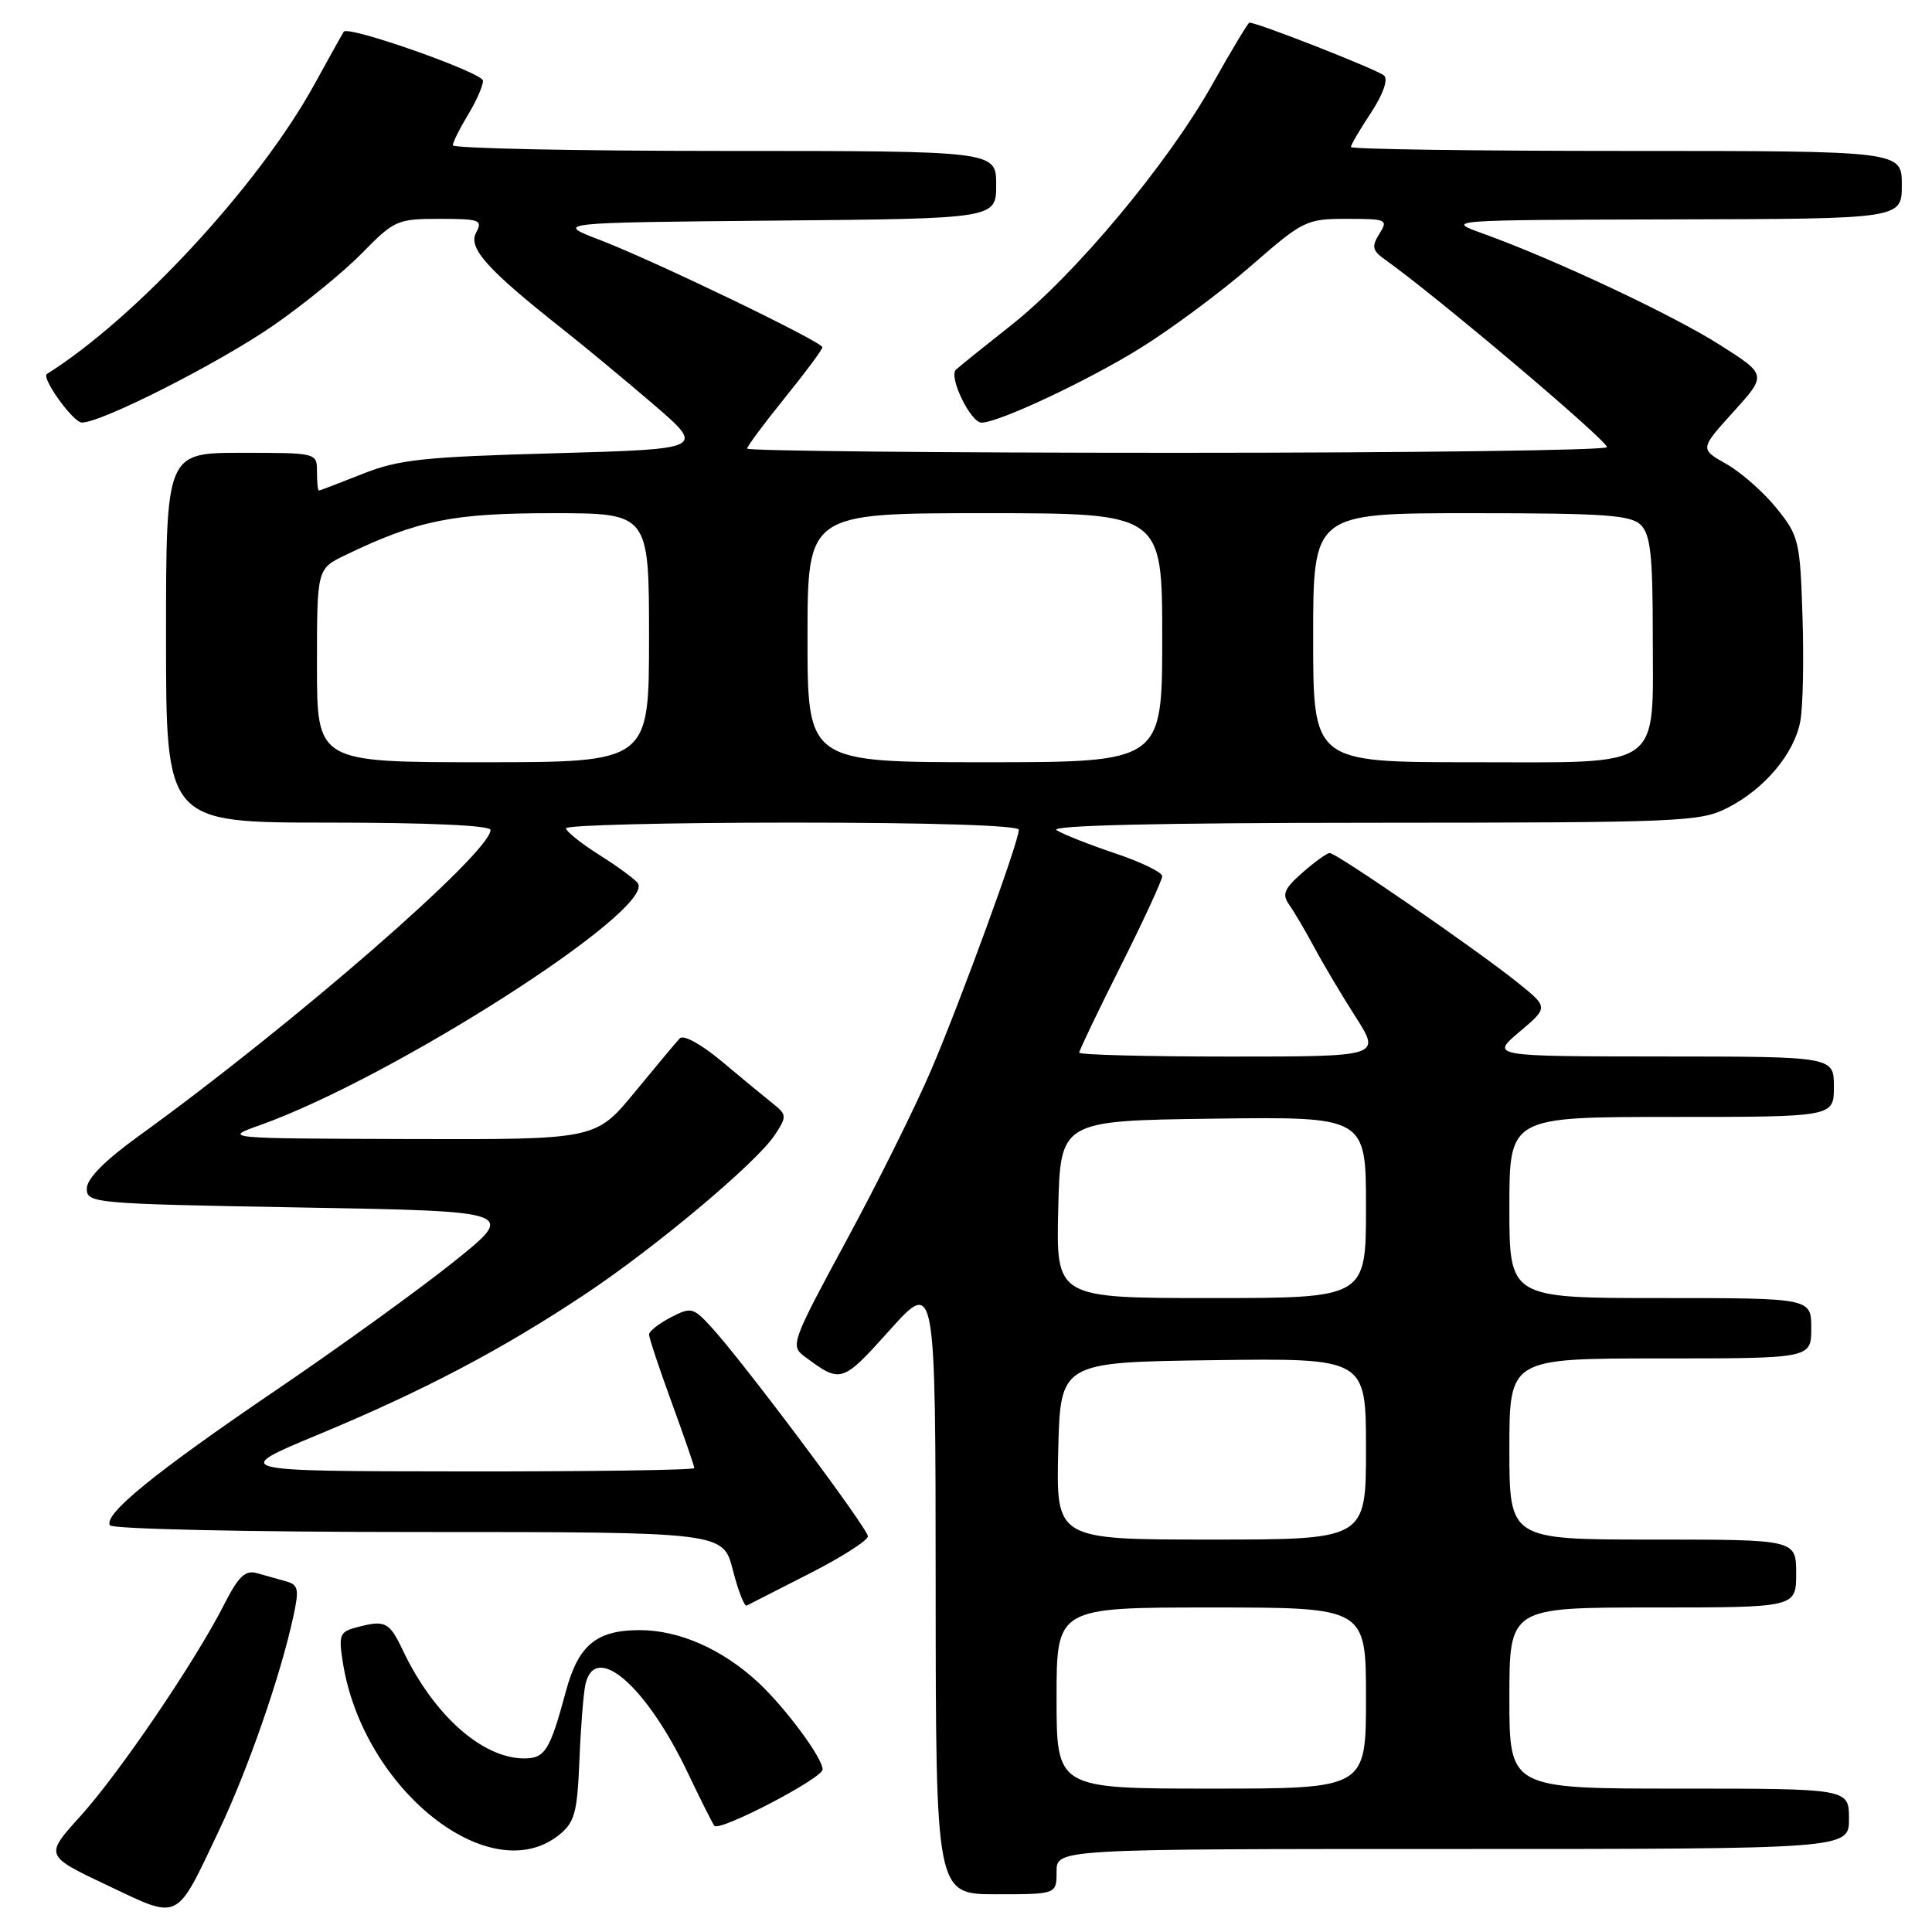 <?xml version="1.0" encoding="UTF-8" standalone="no"?>
<!DOCTYPE svg PUBLIC "-//W3C//DTD SVG 1.1//EN" "http://www.w3.org/Graphics/SVG/1.1/DTD/svg11.dtd" >
<svg xmlns="http://www.w3.org/2000/svg" xmlns:xlink="http://www.w3.org/1999/xlink" version="1.1" viewBox="0 0 256 256">
 <g >
 <path fill="currentColor"
d=" M 29.04 242.50 C 32.85 234.47 37.14 222.14 38.85 214.28 C 39.66 210.56 39.55 210.00 37.89 209.53 C 36.85 209.24 35.12 208.75 34.04 208.45 C 32.49 208.01 31.59 208.87 29.65 212.70 C 25.82 220.21 15.79 234.98 10.62 240.69 C 5.92 245.88 5.92 245.88 14.21 249.81 C 23.94 254.42 23.21 254.78 29.04 242.50 Z  M 140.00 248.00 C 140.00 245.00 140.00 245.00 192.50 245.00 C 245.00 245.00 245.00 245.00 245.00 241.00 C 245.00 237.00 245.00 237.00 222.50 237.00 C 200.00 237.00 200.00 237.00 200.00 225.00 C 200.00 213.00 200.00 213.00 219.00 213.00 C 238.00 213.00 238.00 213.00 238.00 208.50 C 238.00 204.00 238.00 204.00 219.00 204.00 C 200.00 204.00 200.00 204.00 200.00 192.00 C 200.00 180.00 200.00 180.00 220.00 180.00 C 240.00 180.00 240.00 180.00 240.00 176.00 C 240.00 172.00 240.00 172.00 220.00 172.00 C 200.00 172.00 200.00 172.00 200.00 160.00 C 200.00 148.00 200.00 148.00 221.50 148.00 C 243.00 148.00 243.00 148.00 243.00 144.00 C 243.00 140.00 243.00 140.00 220.25 139.99 C 197.50 139.97 197.50 139.97 201.34 136.72 C 205.18 133.48 205.18 133.48 201.11 130.21 C 195.62 125.80 177.04 112.99 176.19 113.03 C 175.81 113.05 174.18 114.22 172.57 115.64 C 170.16 117.76 169.85 118.50 170.81 119.86 C 171.45 120.76 172.95 123.30 174.13 125.50 C 175.31 127.70 177.78 131.86 179.63 134.75 C 182.98 140.00 182.98 140.00 162.99 140.00 C 151.99 140.00 143.00 139.77 143.00 139.48 C 143.00 139.20 145.47 134.03 148.50 128.00 C 151.53 121.97 154.00 116.61 154.00 116.10 C 154.00 115.58 151.19 114.22 147.75 113.07 C 144.31 111.91 140.82 110.53 140.00 110.00 C 139.02 109.37 153.47 109.03 181.79 109.02 C 222.77 109.00 225.28 108.90 228.91 107.04 C 233.82 104.54 237.75 99.87 238.55 95.56 C 238.90 93.71 239.03 87.46 238.84 81.68 C 238.52 71.67 238.36 71.00 235.40 67.34 C 233.70 65.23 230.72 62.60 228.77 61.49 C 225.23 59.49 225.23 59.49 229.68 54.58 C 234.13 49.66 234.13 49.66 227.89 45.70 C 221.67 41.74 205.95 34.35 196.50 30.95 C 191.50 29.15 191.50 29.15 221.75 29.07 C 252.00 29.00 252.00 29.00 252.00 24.50 C 252.00 20.00 252.00 20.00 215.50 20.00 C 195.43 20.00 179.00 19.77 179.00 19.48 C 179.00 19.19 180.20 17.15 181.66 14.94 C 183.25 12.53 183.95 10.56 183.41 10.02 C 182.67 9.29 166.67 3.00 165.55 3.00 C 165.38 3.00 163.15 6.71 160.60 11.25 C 154.72 21.71 142.41 36.45 134.00 43.08 C 130.43 45.90 127.12 48.56 126.66 48.99 C 125.67 49.92 128.61 56.00 130.06 56.00 C 132.30 56.00 143.96 50.54 151.00 46.19 C 155.12 43.64 161.74 38.73 165.71 35.28 C 172.69 29.19 173.09 29.00 178.47 29.00 C 183.76 29.00 183.96 29.09 182.77 30.99 C 181.72 32.68 181.83 33.19 183.51 34.39 C 190.16 39.09 212.85 58.26 212.93 59.25 C 212.97 59.66 187.35 60.00 156.00 60.00 C 124.65 60.00 99.00 59.75 99.00 59.44 C 99.00 59.14 101.25 56.11 104.00 52.71 C 106.75 49.31 108.99 46.30 108.97 46.01 C 108.93 45.28 86.66 34.54 79.50 31.80 C 73.50 29.50 73.50 29.50 102.75 29.23 C 132.00 28.97 132.00 28.97 132.00 24.48 C 132.00 20.00 132.00 20.00 96.00 20.00 C 76.20 20.00 60.00 19.66 60.00 19.25 C 60.01 18.84 60.91 17.03 62.00 15.23 C 63.10 13.43 64.00 11.39 64.00 10.70 C 64.00 9.64 46.16 3.35 45.55 4.20 C 45.43 4.37 43.66 7.55 41.61 11.27 C 34.31 24.52 18.00 42.16 6.22 49.55 C 5.42 50.05 9.70 55.99 10.85 55.99 C 13.45 56.01 29.01 48.11 36.23 43.12 C 40.23 40.35 45.51 36.05 47.96 33.55 C 52.24 29.18 52.65 29.00 58.24 29.00 C 63.60 29.00 63.99 29.15 63.08 30.84 C 62.00 32.86 64.57 35.72 74.49 43.56 C 77.24 45.73 82.64 50.20 86.49 53.50 C 93.48 59.50 93.48 59.50 73.49 60.06 C 56.06 60.54 52.80 60.89 48.00 62.81 C 44.98 64.01 42.39 65.00 42.25 65.00 C 42.11 65.00 42.00 63.88 42.00 62.50 C 42.00 60.00 42.00 60.00 32.00 60.00 C 22.00 60.00 22.00 60.00 22.00 84.50 C 22.00 109.00 22.00 109.00 43.50 109.00 C 56.68 109.00 65.00 109.37 65.00 109.97 C 65.00 112.98 38.85 135.74 18.42 150.50 C 13.84 153.81 11.50 156.18 11.50 157.50 C 11.50 159.44 12.35 159.51 40.00 160.00 C 68.50 160.50 68.50 160.50 60.00 167.29 C 55.33 171.02 44.76 178.65 36.52 184.24 C 20.51 195.12 13.68 200.67 14.57 202.11 C 14.87 202.61 32.93 203.00 55.47 203.00 C 95.82 203.00 95.82 203.00 97.10 208.02 C 97.81 210.78 98.64 212.91 98.94 212.75 C 99.25 212.59 102.99 210.68 107.25 208.51 C 111.51 206.34 115.00 204.12 115.00 203.57 C 115.00 202.52 98.40 180.34 94.21 175.80 C 91.84 173.23 91.57 173.17 88.86 174.57 C 87.29 175.39 86.00 176.40 86.00 176.83 C 86.00 177.26 87.35 181.32 89.00 185.84 C 90.65 190.36 92.00 194.27 92.00 194.53 C 92.00 194.79 78.16 194.99 61.25 194.97 C 30.50 194.94 30.50 194.94 42.29 190.04 C 56.18 184.26 66.50 178.83 77.50 171.51 C 86.94 165.23 100.28 154.03 102.68 150.37 C 104.29 147.90 104.28 147.71 102.30 146.14 C 101.17 145.24 98.14 142.74 95.58 140.59 C 92.87 138.33 90.56 137.07 90.07 137.59 C 89.60 138.09 86.91 141.31 84.08 144.75 C 78.93 151.00 78.93 151.00 54.21 150.93 C 29.50 150.85 29.50 150.85 34.50 149.07 C 52.11 142.78 86.73 120.61 84.53 117.05 C 84.23 116.57 81.97 114.90 79.50 113.34 C 77.03 111.78 75.00 110.16 75.00 109.75 C 75.00 109.34 88.50 109.00 105.00 109.00 C 123.38 109.00 135.00 109.37 135.00 109.95 C 135.00 111.52 127.39 132.38 123.39 141.77 C 121.34 146.57 116.29 156.75 112.15 164.38 C 104.92 177.75 104.71 178.32 106.57 179.71 C 111.44 183.34 111.54 183.31 117.90 176.24 C 123.96 169.50 123.96 169.50 123.98 210.25 C 124.00 251.00 124.00 251.00 132.00 251.00 C 140.00 251.00 140.00 251.00 140.00 248.00 Z  M 74.11 243.11 C 76.14 241.47 76.49 240.18 76.77 233.36 C 76.94 229.04 77.30 224.49 77.56 223.25 C 78.80 217.43 85.63 223.32 91.18 235.00 C 92.88 238.57 94.45 241.70 94.66 241.93 C 95.36 242.74 109.00 235.63 109.00 234.46 C 109.00 232.92 103.98 226.17 100.38 222.85 C 95.64 218.49 89.96 216.00 84.76 216.00 C 79.01 216.00 76.62 217.99 74.96 224.19 C 72.87 231.94 72.21 233.00 69.47 233.00 C 63.92 233.00 57.48 227.28 53.40 218.72 C 51.56 214.86 51.06 214.61 47.15 215.66 C 45.01 216.23 44.85 216.67 45.44 220.35 C 48.12 237.13 64.98 250.51 74.11 243.11 Z  M 140.00 225.00 C 140.00 213.00 140.00 213.00 160.50 213.00 C 181.00 213.00 181.00 213.00 181.00 225.00 C 181.00 237.00 181.00 237.00 160.50 237.00 C 140.00 237.00 140.00 237.00 140.00 225.00 Z  M 140.22 192.25 C 140.50 180.50 140.50 180.50 160.75 180.23 C 181.00 179.96 181.00 179.96 181.00 191.98 C 181.00 204.00 181.00 204.00 160.47 204.00 C 139.94 204.00 139.94 204.00 140.22 192.25 Z  M 140.22 160.25 C 140.50 148.50 140.50 148.50 160.75 148.23 C 181.00 147.96 181.00 147.96 181.00 159.98 C 181.00 172.00 181.00 172.00 160.47 172.00 C 139.94 172.00 139.94 172.00 140.22 160.25 Z  M 42.00 88.19 C 42.00 75.37 42.00 75.37 45.75 73.56 C 55.34 68.94 59.97 68.00 73.16 68.00 C 86.00 68.00 86.00 68.00 86.00 84.50 C 86.00 101.00 86.00 101.00 64.00 101.00 C 42.00 101.00 42.00 101.00 42.00 88.19 Z  M 107.00 84.50 C 107.00 68.00 107.00 68.00 130.50 68.00 C 154.00 68.00 154.00 68.00 154.00 84.50 C 154.00 101.00 154.00 101.00 130.50 101.00 C 107.00 101.00 107.00 101.00 107.00 84.50 Z  M 174.00 84.50 C 174.00 68.00 174.00 68.00 194.93 68.00 C 212.62 68.00 216.10 68.24 217.43 69.57 C 218.69 70.84 219.00 73.63 219.00 83.85 C 219.00 102.24 220.74 101.00 194.94 101.00 C 174.00 101.00 174.00 101.00 174.00 84.50 Z "/>
</g>
</svg>